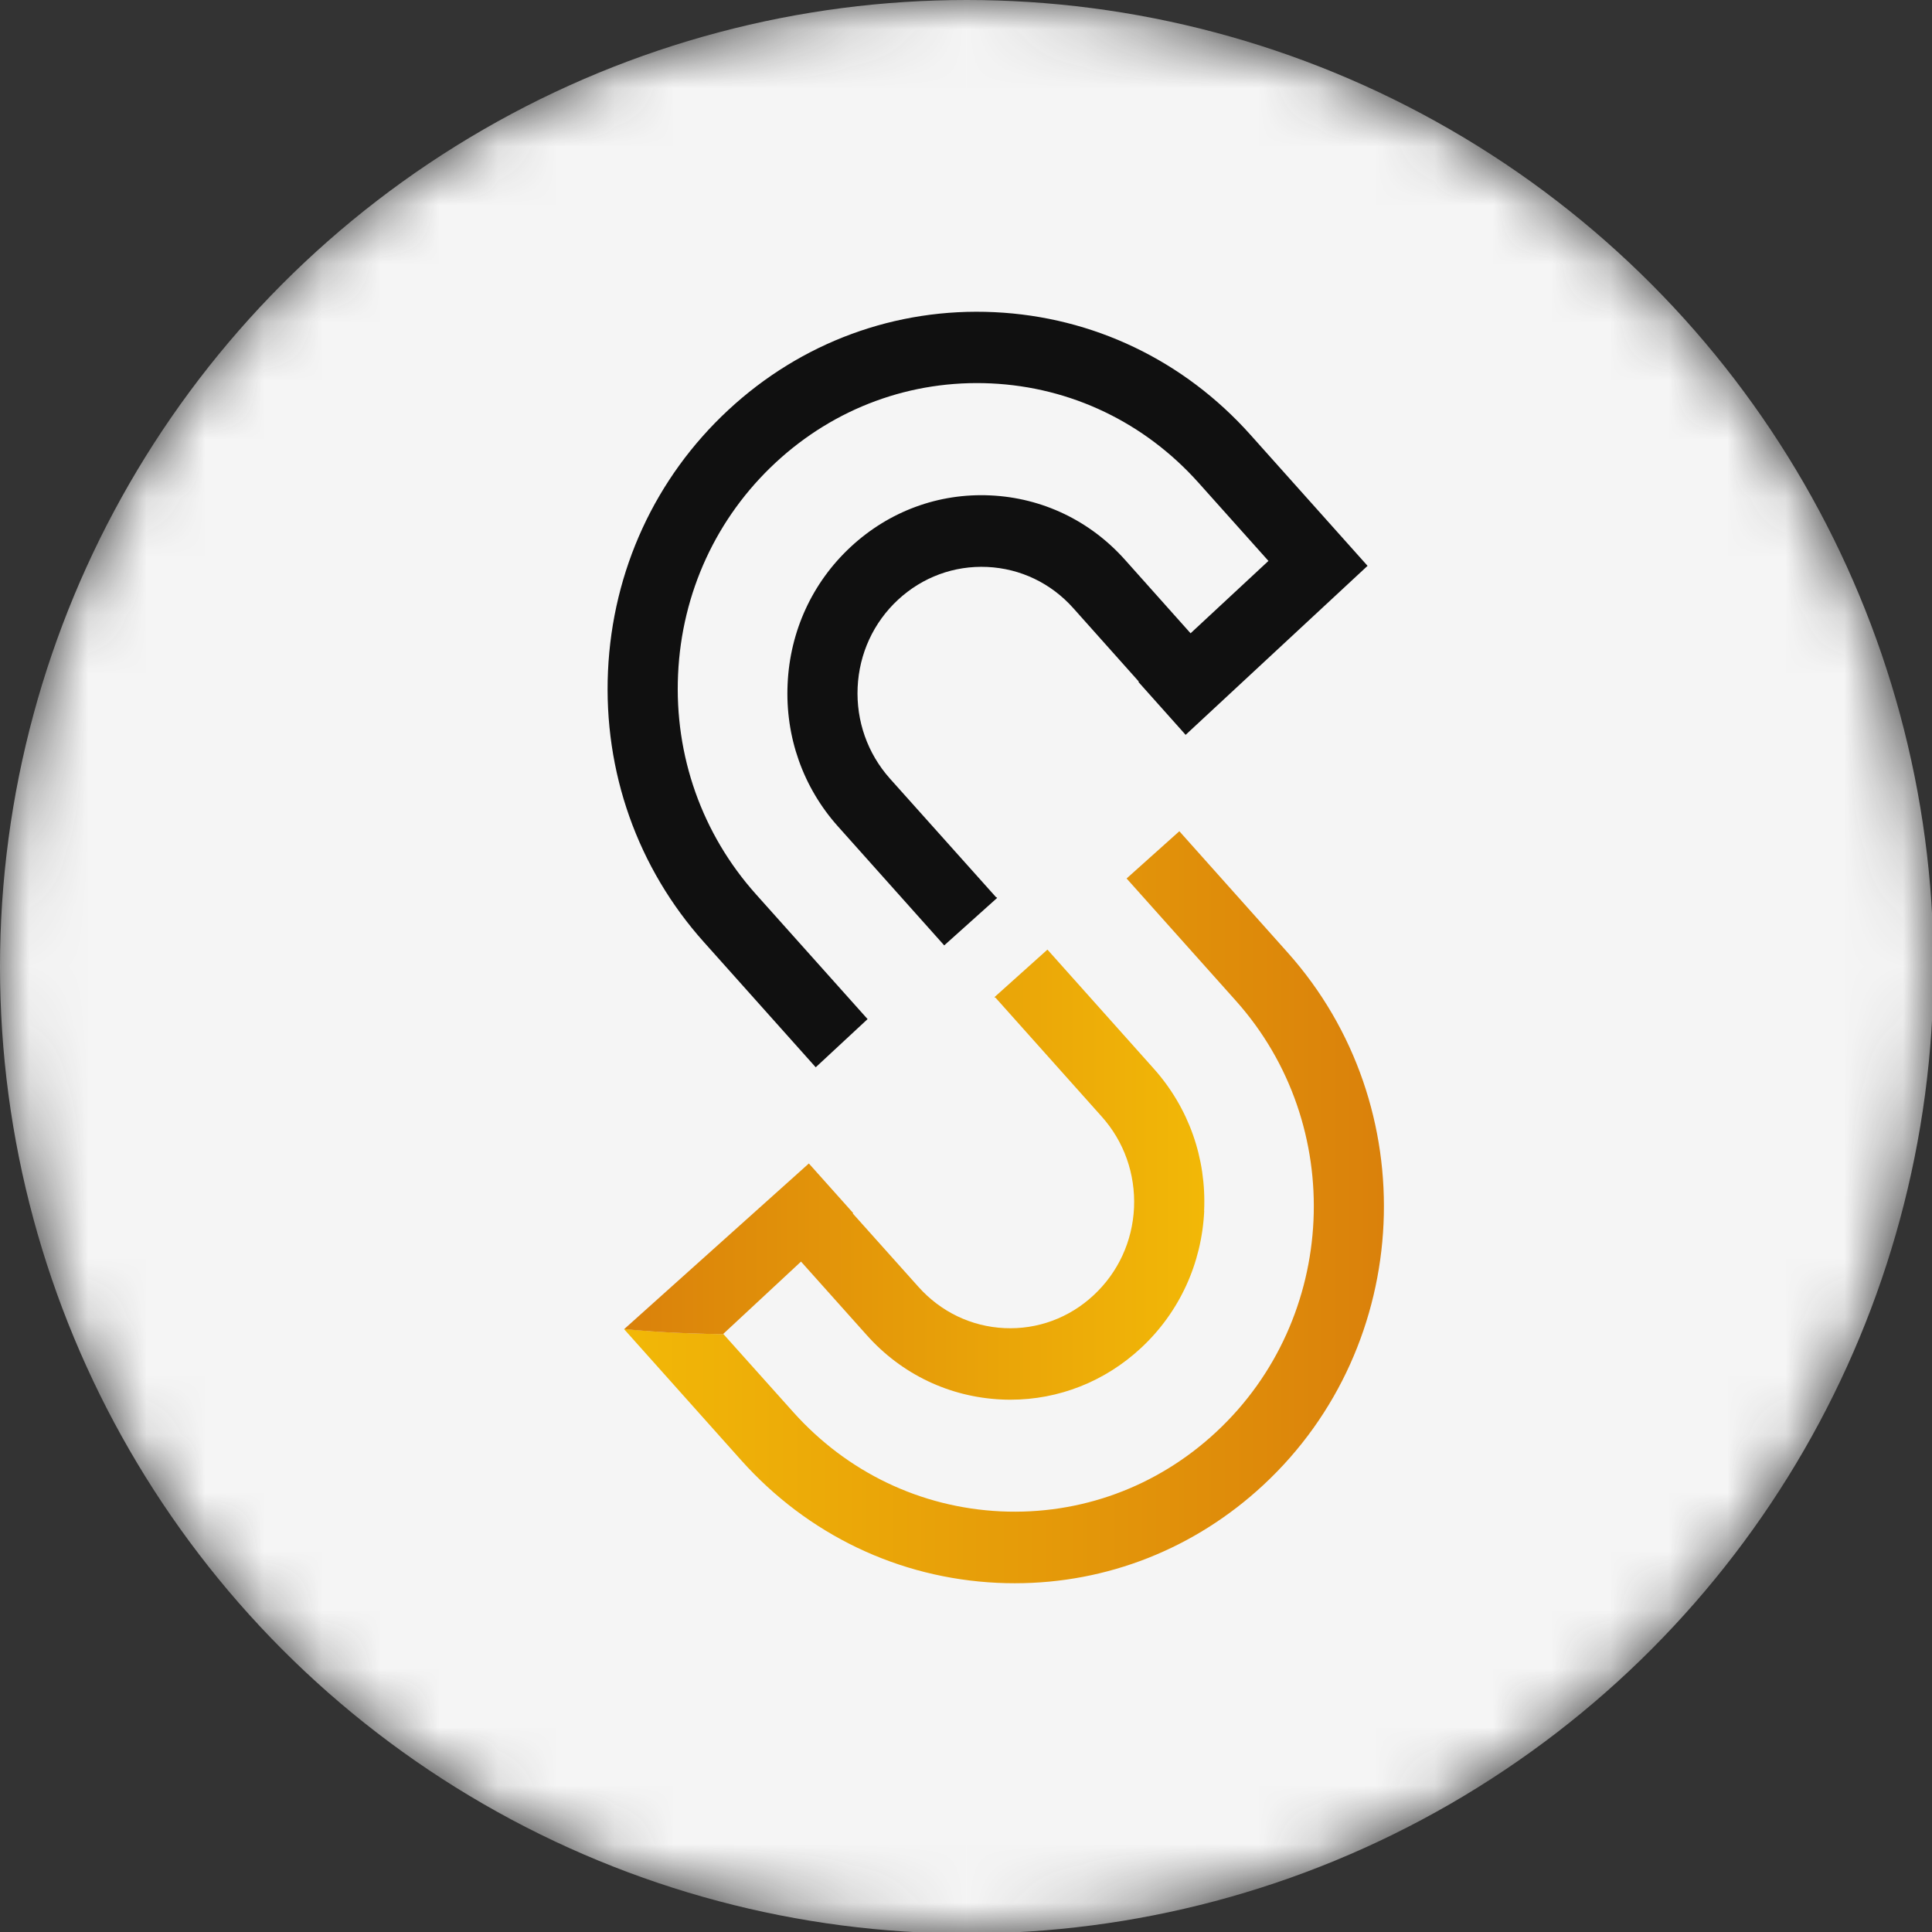 <svg width="33" height="33" viewBox="0 0 33 33" fill="none" xmlns="http://www.w3.org/2000/svg">
<rect x="0" y="0" width="33" height="33" fill="#333333" stroke="none"/>
<mask id="mask0_48_1877" style="mask-type:alpha" maskUnits="userSpaceOnUse" x="0" y="0" width="33" height="33">
<circle cx="16.5" cy="16.5" r="16.5" fill="white"/>
</mask>
<g mask="url(#mask0_48_1877)">
<circle cx="16.513" cy="16.513" r="16.513" fill="#F5F5F5"/>
<path d="M21.58 25.364C20.407 26.454 18.91 27.043 17.335 27.043C17.235 27.043 17.136 27.041 17.035 27.036C15.349 26.956 13.797 26.213 12.66 24.942L10.66 22.703L10.664 22.699C11.056 22.739 11.607 22.777 12.357 22.788L13.547 24.117C14.468 25.147 15.726 25.75 17.092 25.815C18.454 25.879 19.764 25.399 20.773 24.46C22.858 22.523 23.009 19.218 21.109 17.093L19.243 15.005L20.144 14.198L21.994 16.27C24.339 18.894 24.154 22.973 21.58 25.364Z" fill="url(#paint0_linear_48_1877)"/>
<path d="M20.569 20.682C20.527 21.584 20.144 22.416 19.489 23.025C18.873 23.597 18.086 23.908 17.259 23.908C17.206 23.908 17.154 23.907 17.101 23.904C16.217 23.862 15.4 23.473 14.805 22.805L13.682 21.549L12.353 22.785L12.356 22.789C11.606 22.778 11.055 22.741 10.663 22.701L13.816 19.873L14.573 20.72L14.566 20.727L15.689 21.982C16.07 22.408 16.591 22.658 17.155 22.685C17.72 22.712 18.263 22.512 18.68 22.123C19.098 21.735 19.344 21.203 19.37 20.628C19.395 20.052 19.2 19.499 18.819 19.073L17.004 17.041L17 17.044L16.987 17.031L17.891 16.22L19.706 18.252C20.303 18.92 20.609 19.783 20.567 20.685L20.569 20.682Z" fill="url(#paint1_linear_48_1877)"/>
<path d="M23.359 9.665L20.251 12.552L20.202 12.496L19.445 11.648L19.452 11.642L18.332 10.387C17.951 9.96 17.43 9.711 16.864 9.684C16.297 9.658 15.758 9.857 15.339 10.244C14.92 10.633 14.675 11.165 14.649 11.741C14.623 12.317 14.819 12.869 15.198 13.296L17.015 15.327L17.019 15.324L17.032 15.337L16.128 16.148L14.314 14.117C13.717 13.45 13.411 12.586 13.453 11.683C13.493 10.78 13.876 9.949 14.531 9.341C15.187 8.732 16.034 8.42 16.918 8.462C17.803 8.503 18.62 8.894 19.216 9.562L20.336 10.817L21.666 9.581L20.473 8.247C19.553 7.217 18.294 6.613 16.929 6.549C15.564 6.485 14.256 6.965 13.246 7.904C12.236 8.843 11.645 10.126 11.582 11.517C11.518 12.909 11.991 14.243 12.91 15.272L14.776 17.359L14.819 17.407L13.933 18.23L13.876 18.166L12.025 16.094C10.889 14.826 10.307 13.181 10.385 11.463C10.463 9.746 11.192 8.162 12.439 7.004C13.685 5.846 15.302 5.252 16.985 5.332C18.67 5.412 20.222 6.155 21.358 7.426L23.359 9.665Z" fill="#101010"/>
</g>
<defs>
<linearGradient id="paint0_linear_48_1877" x1="10.66" y1="20.622" x2="23.638" y2="20.622" gradientUnits="userSpaceOnUse">
<stop stop-color="#F2B807"/>
<stop offset="1" stop-color="#DA810B"/>
</linearGradient>
<linearGradient id="paint1_linear_48_1877" x1="10.664" y1="20.063" x2="20.572" y2="20.063" gradientUnits="userSpaceOnUse">
<stop stop-color="#DA810B"/>
<stop offset="1" stop-color="#F2B807"/>
</linearGradient>
</defs>
</svg>
